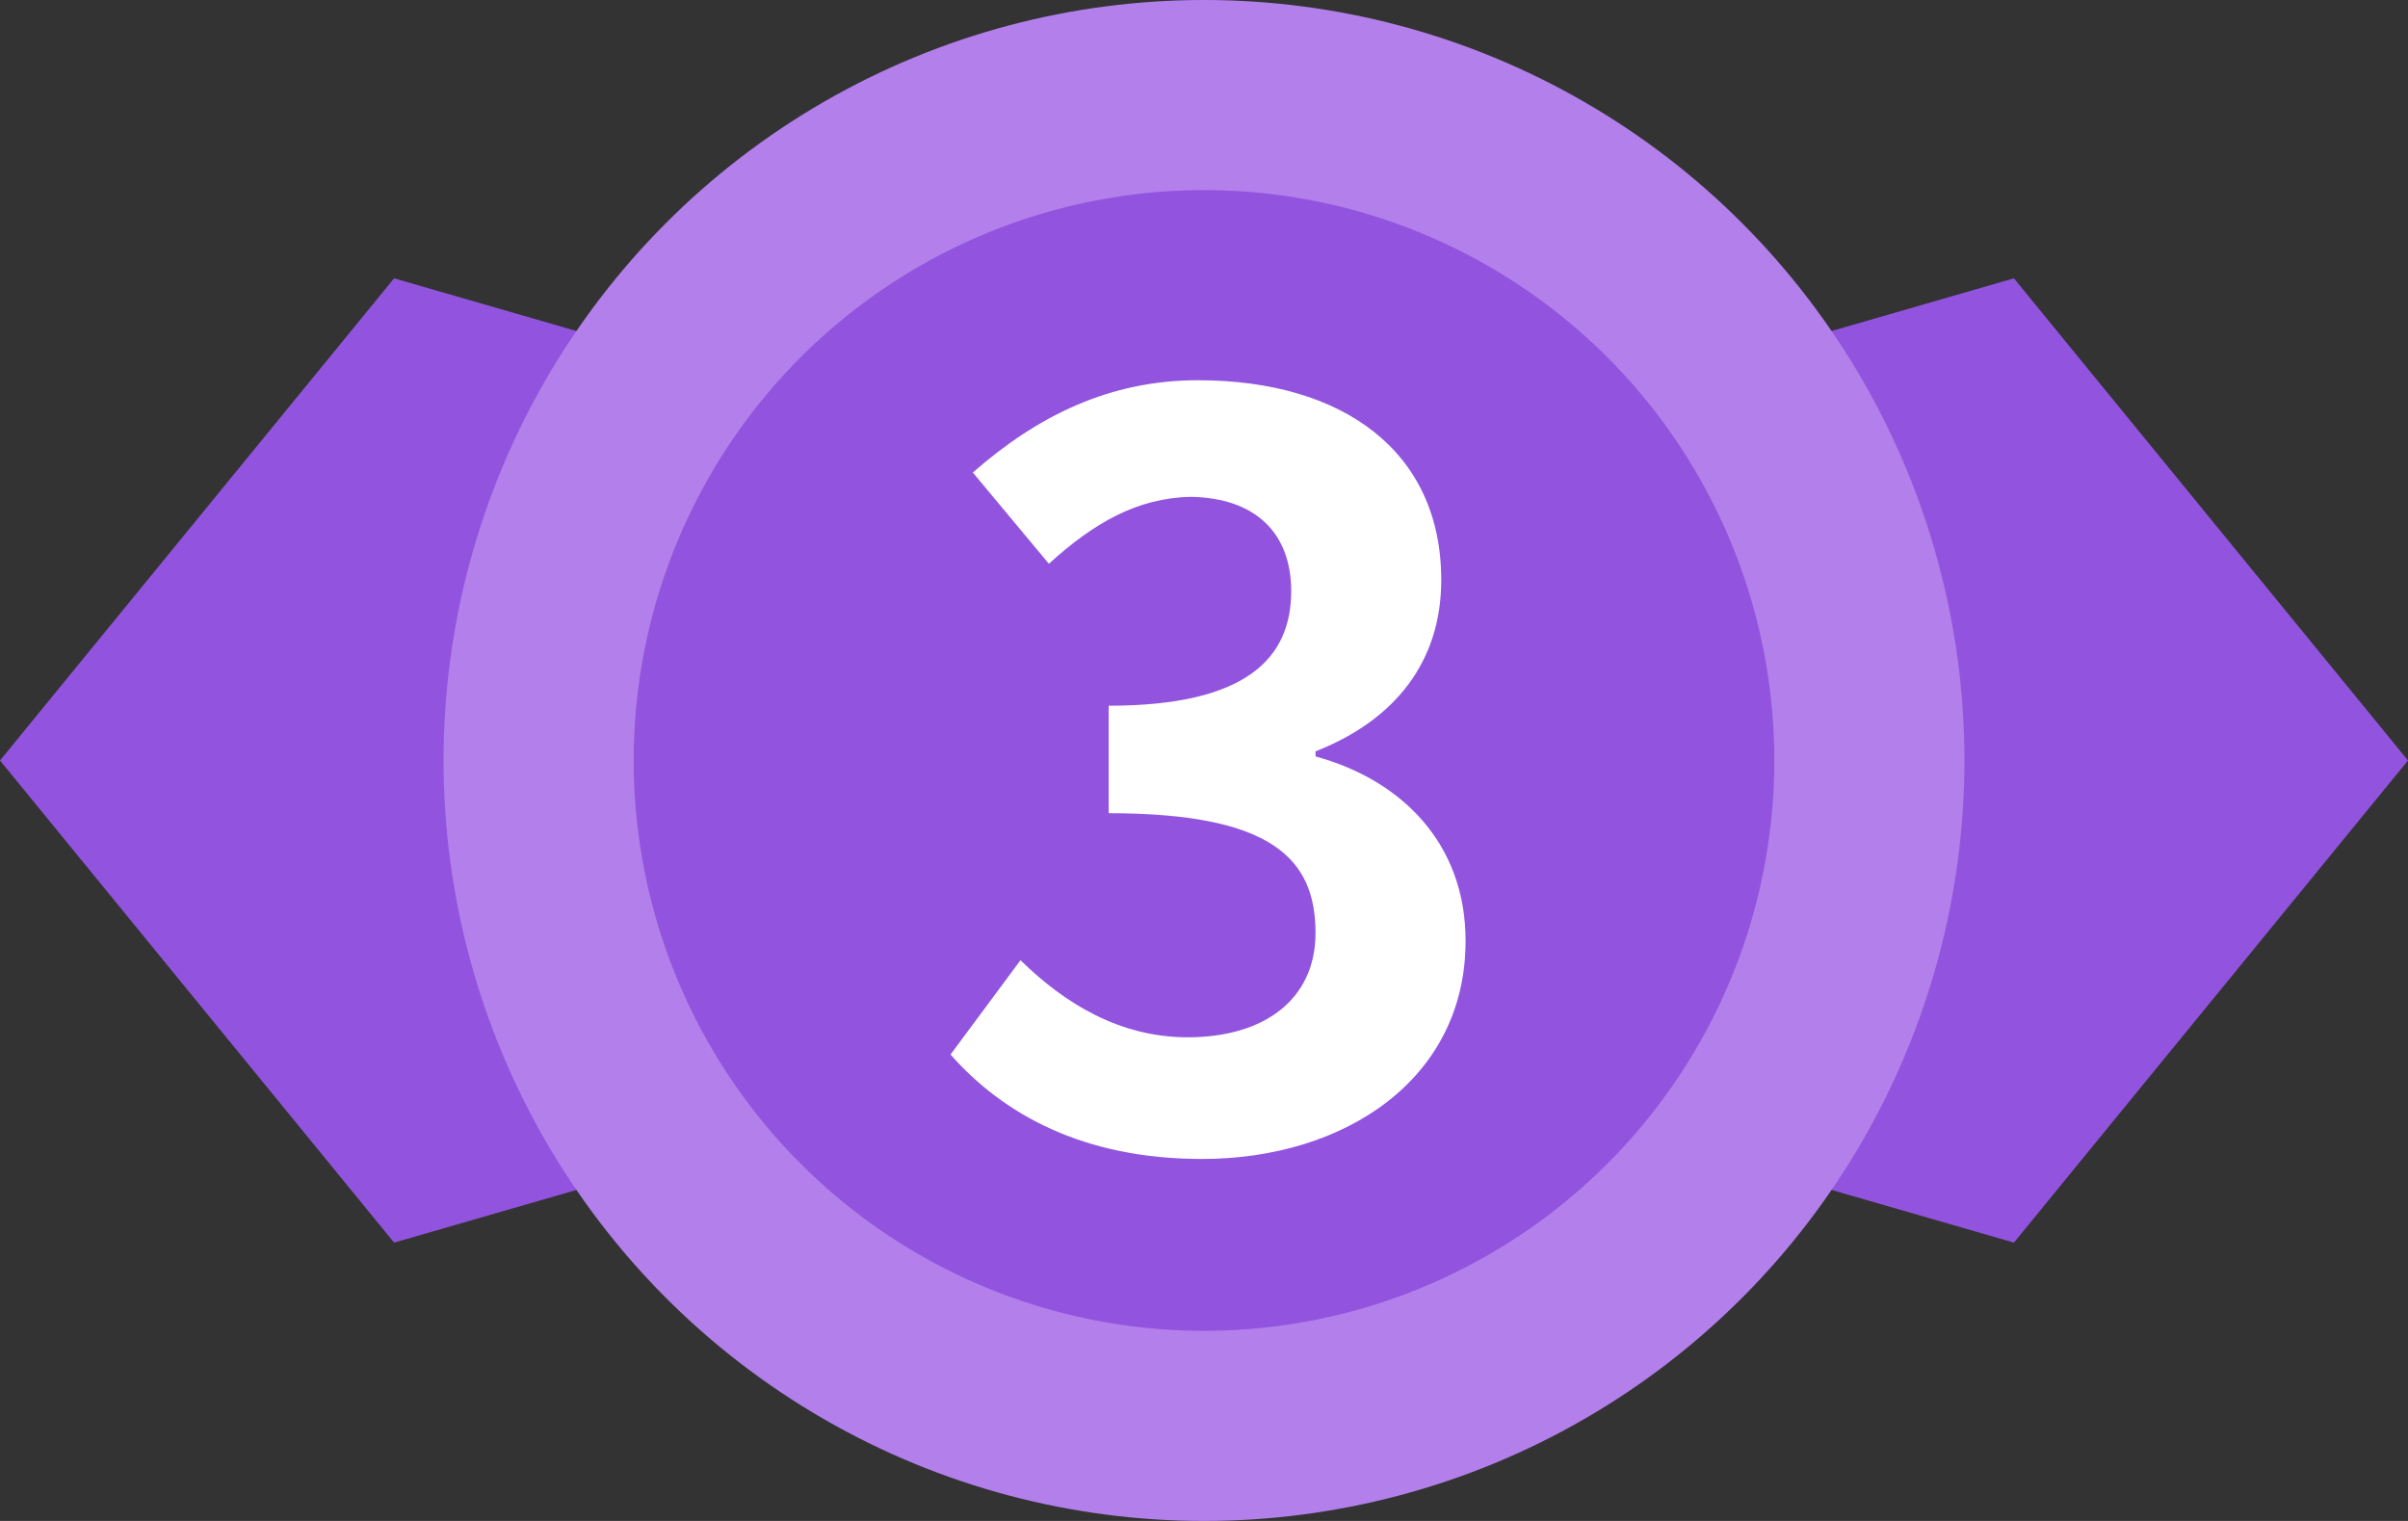 <svg xmlns="http://www.w3.org/2000/svg" width="38" height="24" viewBox="0 0 38 24">
  <rect x="0" y="0" width="38" height="24" fill="#333333" stroke="none"/>
  <g fill="none" fill-rule="evenodd">
    <polygon fill="#9254DE" fill-rule="nonzero" points="9 3 16.608 9.219 13.702 19.281 4.298 19.281 1.392 9.219" transform="rotate(-90 9 12)"/>
    <polygon fill="#9254DE" fill-rule="nonzero" points="29 3 36.608 9.219 33.702 19.281 24.298 19.281 21.392 9.219" transform="matrix(0 -1 -1 0 41 41)"/>
    <circle cx="19" cy="12" r="10.5" fill="#9254DE" fill-rule="nonzero" stroke="#B37FEB" stroke-width="3"/>
    <path fill="#FFF" d="M18.968,18.288 C17.096,18.288 15.832,17.584 15,16.64 L16.104,15.152 C16.808,15.84 17.672,16.368 18.744,16.368 C19.944,16.368 20.76,15.776 20.76,14.72 C20.76,13.552 20.072,12.832 17.496,12.832 L17.496,11.136 C19.672,11.136 20.376,10.384 20.376,9.328 C20.376,8.4 19.8,7.856 18.792,7.84 C17.944,7.856 17.256,8.256 16.552,8.896 L15.352,7.456 C16.376,6.56 17.512,6 18.904,6 C21.192,6 22.744,7.12 22.744,9.152 C22.744,10.432 22.024,11.36 20.76,11.856 L20.76,11.936 C22.104,12.304 23.128,13.296 23.128,14.848 C23.128,17.024 21.224,18.288 18.968,18.288 Z"/>
  </g>
</svg>
